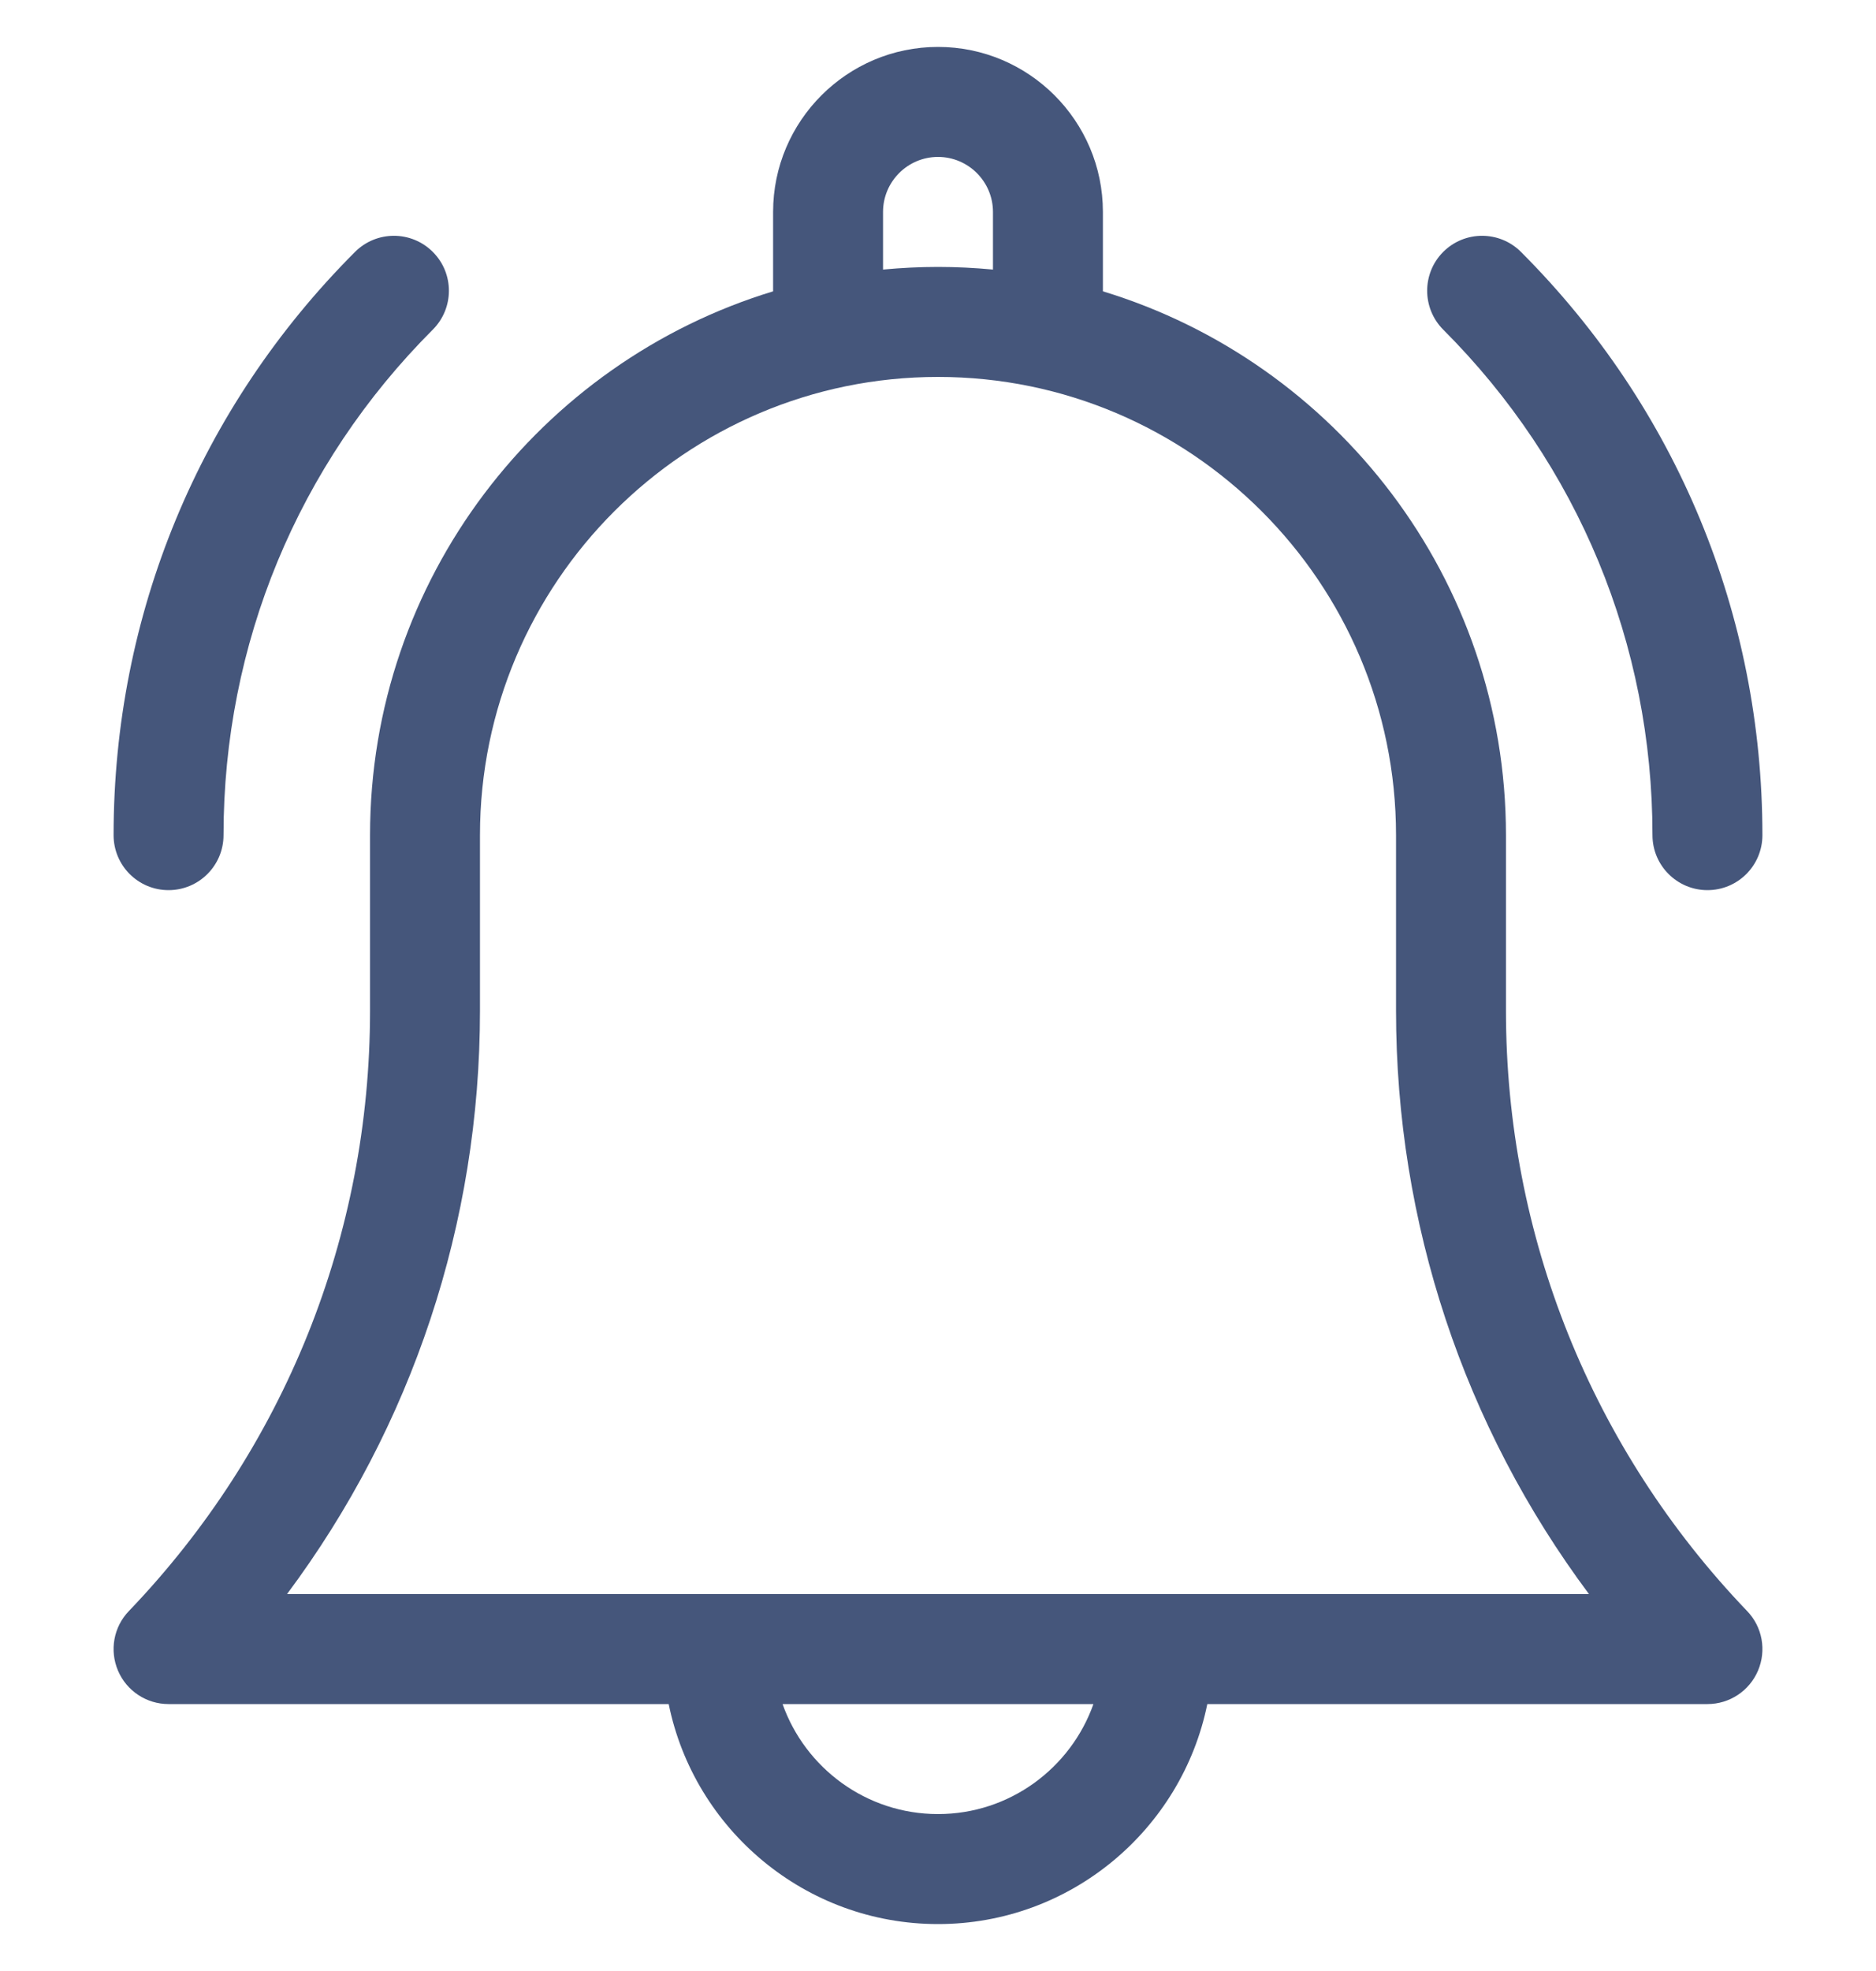 <svg width="20" height="21" viewBox="0 0 20 21" fill="none" xmlns="http://www.w3.org/2000/svg">
<g clip-path="url(#clip0_1525_58069)">
<path d="M16.055 10.768V8.898C16.055 6.171 14.242 3.859 11.758 3.104V2.258C11.758 1.289 10.969 0.5 10 0.5C9.031 0.5 8.242 1.289 8.242 2.258V3.104C5.758 3.859 3.945 6.171 3.945 8.898V10.768C3.945 13.164 3.032 15.435 1.374 17.165C1.211 17.334 1.166 17.584 1.258 17.8C1.35 18.016 1.562 18.156 1.797 18.156H7.129C7.401 19.492 8.585 20.5 10 20.5C11.415 20.5 12.599 19.492 12.871 18.156H18.203C18.438 18.156 18.65 18.016 18.742 17.8C18.834 17.584 18.789 17.334 18.626 17.165C16.968 15.435 16.055 13.164 16.055 10.768ZM9.414 2.258C9.414 1.935 9.677 1.672 10 1.672C10.323 1.672 10.586 1.935 10.586 2.258V2.872C10.393 2.854 10.198 2.844 10 2.844C9.802 2.844 9.607 2.854 9.414 2.872V2.258ZM10 19.328C9.236 19.328 8.585 18.838 8.343 18.156H11.657C11.415 18.838 10.764 19.328 10 19.328ZM3.06 16.984C4.394 15.196 5.117 13.031 5.117 10.768V8.898C5.117 6.206 7.308 4.016 10 4.016C12.692 4.016 14.883 6.206 14.883 8.898V10.768C14.883 13.031 15.606 15.196 16.94 16.984H3.06Z" fill="#45567B"/>
<path d="M17.617 8.898C17.617 9.222 17.88 9.484 18.203 9.484C18.527 9.484 18.789 9.222 18.789 8.898C18.789 6.551 17.875 4.344 16.215 2.684C15.986 2.455 15.615 2.455 15.386 2.684C15.158 2.912 15.158 3.283 15.386 3.512C16.825 4.951 17.617 6.864 17.617 8.898Z" fill="#45567B"/>
<path d="M1.797 9.484C2.12 9.484 2.383 9.222 2.383 8.898C2.383 6.864 3.175 4.951 4.614 3.512C4.843 3.283 4.843 2.912 4.614 2.684C4.385 2.455 4.014 2.455 3.785 2.684C2.125 4.344 1.211 6.551 1.211 8.898C1.211 9.222 1.473 9.484 1.797 9.484Z" fill="#45567B"/>
</g>
<defs>
<clipPath id="clip0_1525_58069">
<rect width="20" height="20" fill="white" transform="translate(0 0.5)"/>
</clipPath>
</defs>
</svg>
